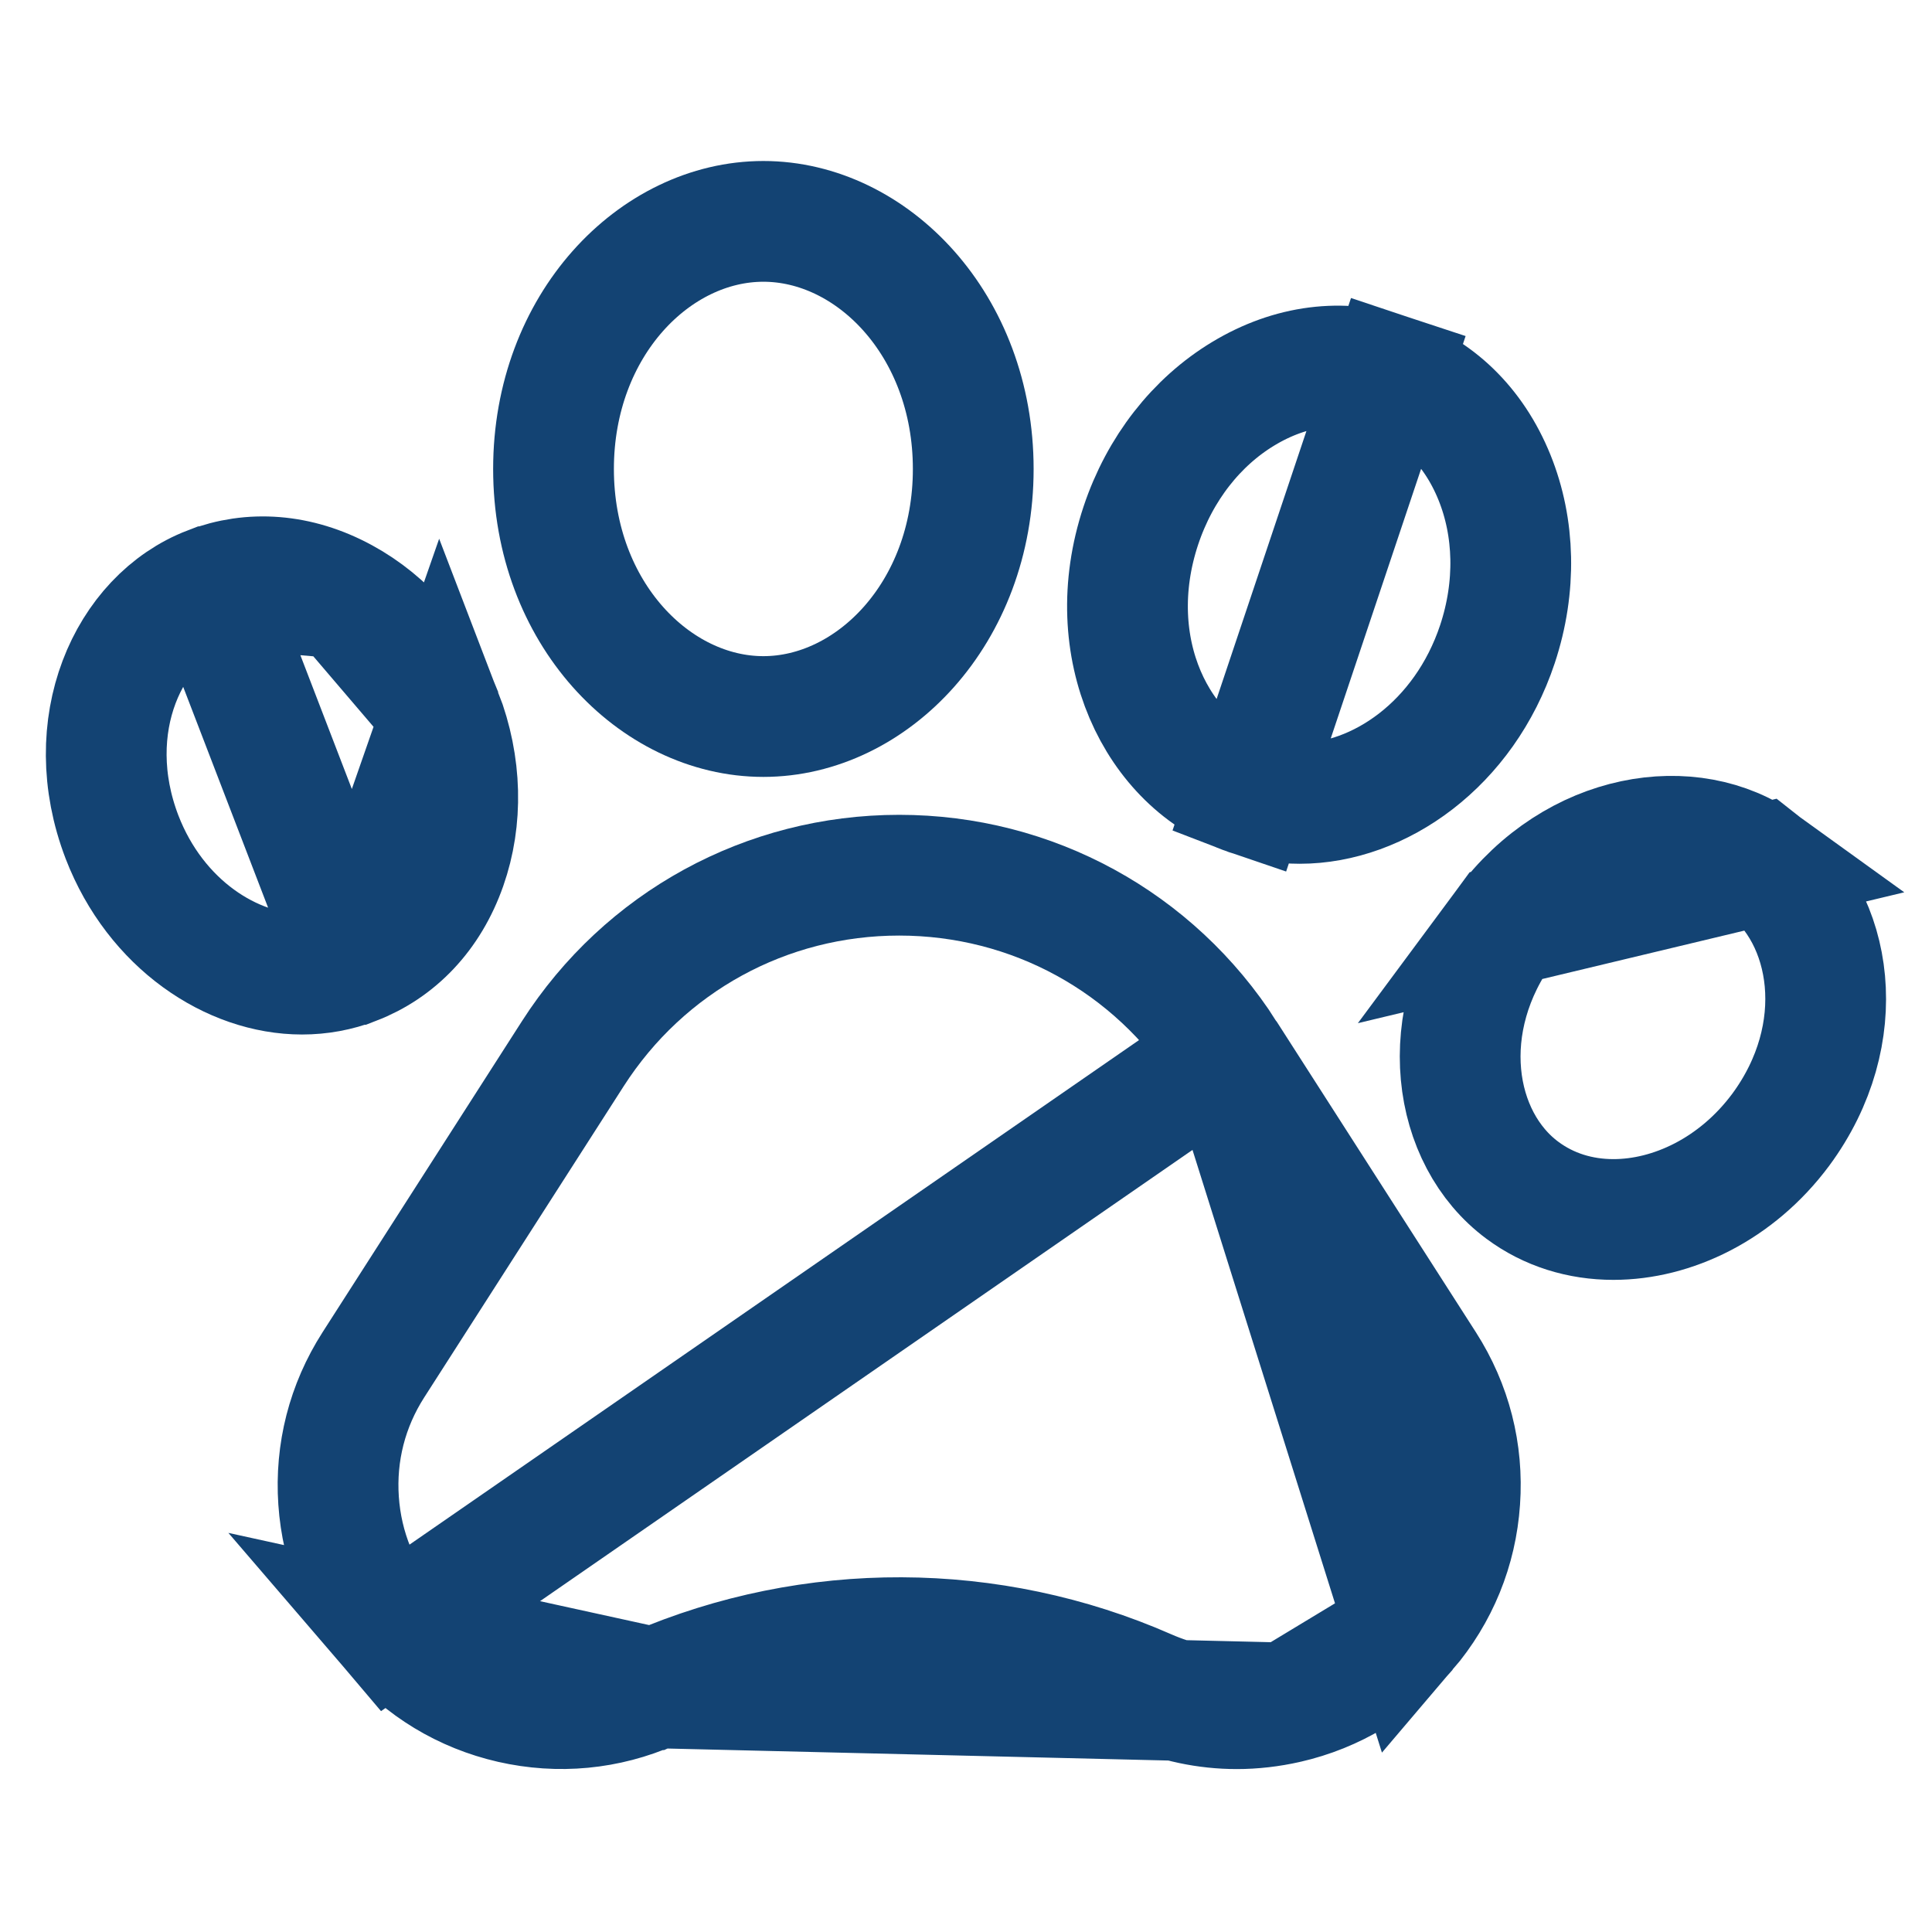 <svg width="24" height="24" viewBox="0 0 24 24" fill="none" xmlns="http://www.w3.org/2000/svg">
<path d="M15.224 13.089L15.224 13.089C14.334 11.7 12.82 10.872 11.17 10.872C9.52 10.872 8.007 11.7 7.116 13.089L7.116 13.089L4.638 16.955L4.638 16.955C4.314 17.461 4.165 18.042 4.206 18.642L4.206 18.642C4.247 19.241 4.474 19.797 4.864 20.254L15.224 13.089ZM15.224 13.089L17.703 16.955C17.703 16.955 17.703 16.955 17.703 16.955C18.027 17.461 18.176 18.042 18.134 18.642C18.093 19.242 17.866 19.797 17.476 20.254L15.224 13.089ZM8.14 20.967L8.14 20.967C10.087 20.128 12.31 20.136 14.252 20.99C14.61 21.147 14.986 21.226 15.364 21.226C15.569 21.226 15.778 21.202 15.986 21.155L8.14 20.967ZM8.14 20.967L8.132 20.97M8.14 20.967L8.132 20.97M8.132 20.97L8.088 20.99C8.088 20.99 8.087 20.99 8.087 20.99C7.537 21.232 6.94 21.288 6.354 21.155C5.768 21.021 5.255 20.71 4.864 20.254L8.132 20.97ZM17.476 20.254C17.085 20.711 16.572 21.021 15.986 21.155L17.476 20.254Z" stroke="#134373" stroke-width="1.5"/>
<path d="M4.405 11.98L4.406 11.98C4.922 11.781 5.332 11.363 5.544 10.758L5.544 10.758C5.747 10.18 5.736 9.509 5.49 8.87L4.405 11.98ZM4.405 11.98C4.192 12.062 3.973 12.101 3.752 12.101C2.881 12.101 1.934 11.482 1.516 10.399C0.987 9.02 1.586 7.678 2.6 7.289L2.601 7.289M4.405 11.98L2.601 7.289M2.601 7.289C3.116 7.09 3.701 7.126 4.263 7.432L2.601 7.289ZM4.263 7.432C4.802 7.725 5.244 8.23 5.49 8.869L4.263 7.432Z" stroke="#134373" stroke-width="1.5"/>
<path d="M12.09 5.826C12.09 7.616 10.831 8.901 9.483 8.901C8.135 8.901 6.876 7.616 6.876 5.826C6.876 4.035 8.135 2.75 9.483 2.75C10.831 2.75 12.09 4.035 12.09 5.826Z" stroke="#134373" stroke-width="1.5"/>
<path d="M15.505 9.874L15.518 9.879C15.725 9.947 15.935 9.98 16.146 9.98C17.131 9.98 18.188 9.246 18.602 8.001L18.602 8.001C18.838 7.289 18.817 6.554 18.565 5.931L18.565 5.931C18.302 5.281 17.833 4.842 17.256 4.65L15.505 9.874ZM15.505 9.874C14.375 9.49 13.666 8.052 14.172 6.529L14.172 6.529C14.409 5.817 14.866 5.241 15.441 4.893L15.441 4.893C16.04 4.53 16.679 4.459 17.256 4.65L15.505 9.874Z" stroke="#134373" stroke-width="1.5"/>
<path d="M21.891 10.736C21.014 10.103 19.571 10.321 18.697 11.501L21.891 10.736ZM21.891 10.736L21.905 10.747C22.778 11.393 22.998 12.846 22.121 14.034C21.572 14.773 20.772 15.149 20.043 15.149C19.629 15.149 19.239 15.029 18.913 14.787L18.913 14.787C18.04 14.141 17.82 12.688 18.697 11.501L21.891 10.736Z" stroke="#134373" stroke-width="1.5"/>
</svg>
